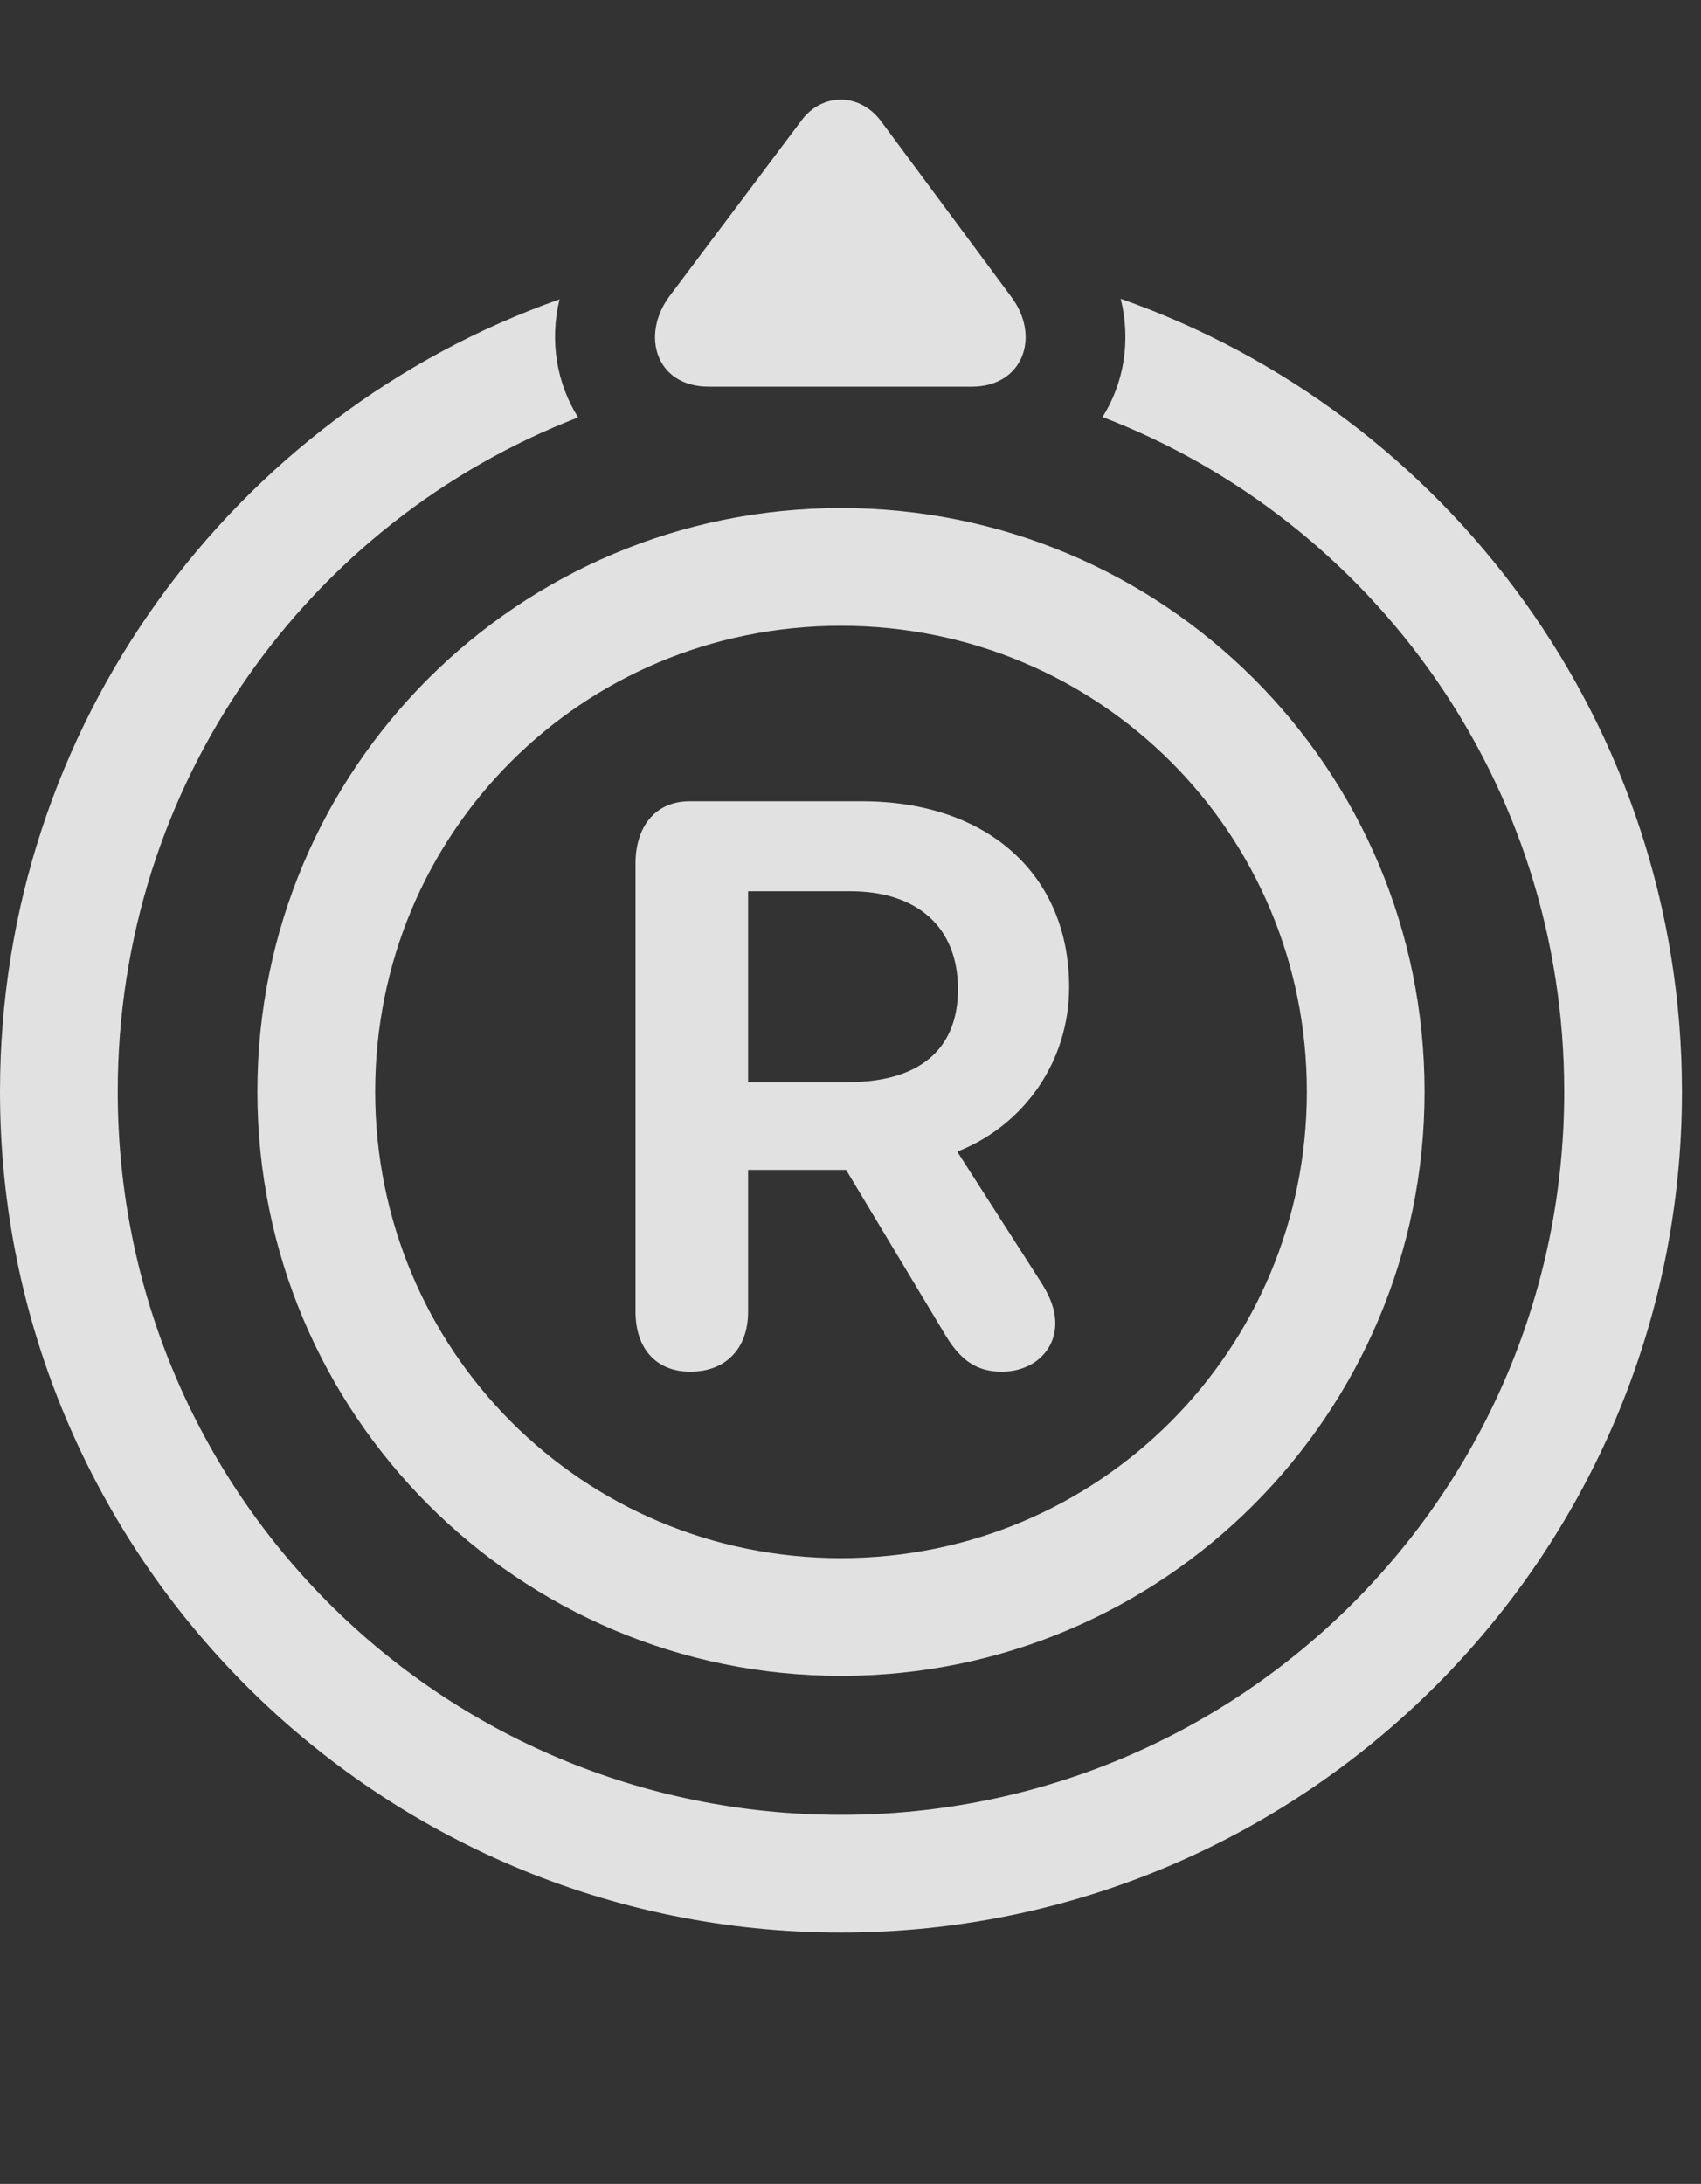 <?xml version="1.0" encoding="UTF-8"?>
<!--Generator: Apple Native CoreSVG 326-->
<!DOCTYPE svg
PUBLIC "-//W3C//DTD SVG 1.1//EN"
       "http://www.w3.org/Graphics/SVG/1.1/DTD/svg11.dtd">
<svg version="1.1" xmlns="http://www.w3.org/2000/svg" xmlns:xlink="http://www.w3.org/1999/xlink" viewBox="0 0 31.801 40.831">
 <rect x="0" y="0" width="31.801" height="40.831" fill="#333333" stroke="none"/>
 <g>
  <rect height="40.831" opacity="0" width="31.801" x="0" y="0"/>
  <path d="M31.445 20.409C31.445 29.09 24.391 36.131 15.723 36.131C7.041 36.131 0 29.077 0 20.409C0 13.575 4.362 7.75 10.461 5.596C10.271 6.377 10.409 7.171 10.808 7.804C5.758 9.755 2.201 14.655 2.201 20.409C2.201 27.901 8.23 33.93 15.723 33.93C23.201 33.93 29.244 27.901 29.244 20.409C29.244 14.648 25.671 9.743 20.613 7.797C21.011 7.164 21.147 6.371 20.952 5.586C27.062 7.733 31.445 13.565 31.445 20.409Z" fill="white" fill-opacity="0.85"/>
  <path d="M13.248 7.229L18.17 7.229C19.127 7.229 19.469 6.286 18.895 5.534L16.461 2.252C16.064 1.733 15.367 1.733 14.984 2.252L12.51 5.547C11.977 6.272 12.264 7.229 13.248 7.229Z" fill="white" fill-opacity="0.85"/>
  <path d="M15.723 31.332C21.752 31.332 26.633 26.438 26.633 20.409C26.633 14.366 21.752 9.499 15.723 9.499C9.693 9.499 4.812 14.366 4.812 20.409C4.812 26.438 9.693 31.332 15.723 31.332ZM15.723 29.131C10.883 29.131 7.014 25.235 7.014 20.409C7.014 15.569 10.883 11.7 15.723 11.7C20.549 11.7 24.432 15.569 24.432 20.409C24.432 25.235 20.549 29.131 15.723 29.131ZM12.906 25.645C13.576 25.645 13.986 25.207 13.986 24.524L13.986 21.872L15.818 21.872L17.691 24.989C17.979 25.454 18.279 25.645 18.73 25.645C19.305 25.645 19.729 25.262 19.729 24.743C19.729 24.483 19.633 24.25 19.482 24.004L17.896 21.53C19.154 21.038 19.988 19.834 19.988 18.454C19.988 16.362 18.471 14.981 16.119 14.981L12.893 14.981C12.236 14.981 11.881 15.473 11.881 16.143L11.881 24.524C11.881 25.194 12.25 25.645 12.906 25.645ZM13.986 20.231L13.986 16.663L15.9 16.663C17.131 16.663 17.91 17.319 17.91 18.495C17.91 19.643 17.158 20.231 15.859 20.231Z" fill="white" fill-opacity="0.85"/>
 </g>
</svg>
